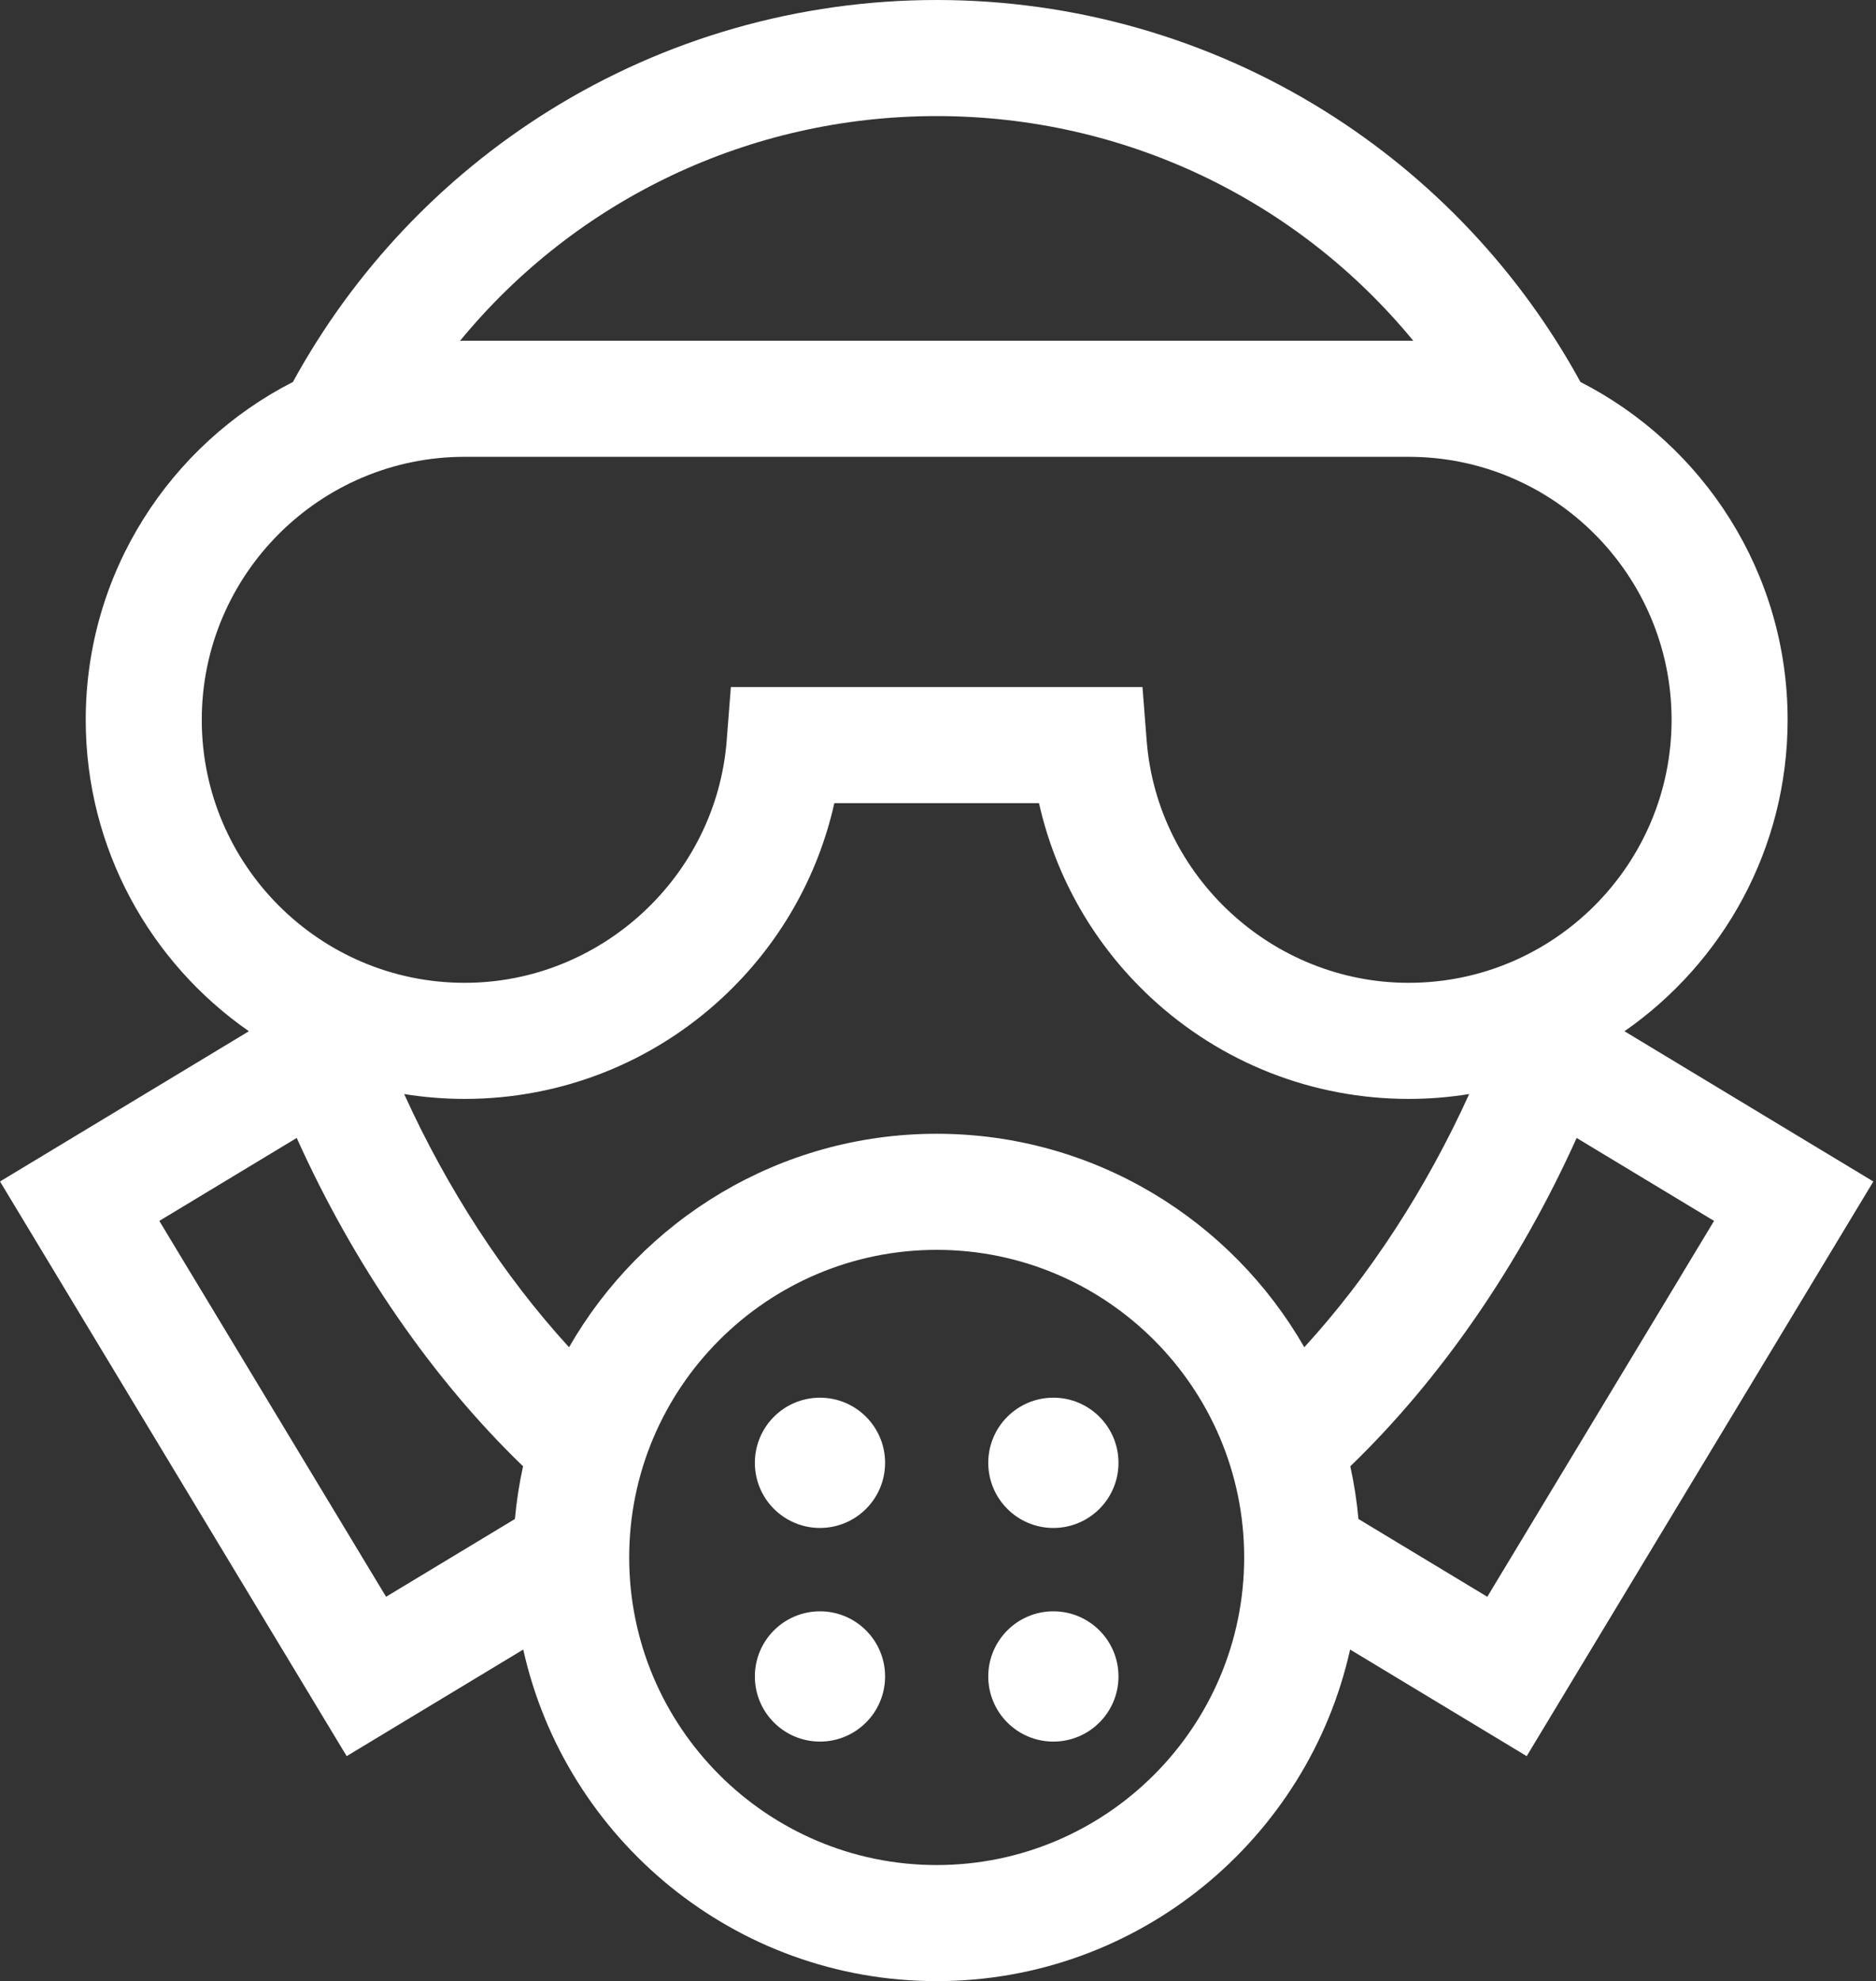 <svg width="485" height="512" viewBox="0 0 485 512" fill="none" xmlns="http://www.w3.org/2000/svg">
<rect x="0" y="0" width="485" height="512" fill="#333333" stroke="none"/>
<path fill-rule="evenodd" clip-rule="evenodd" d="M419.974 266.514C445.444 248.804 462.152 219.333 462.152 186.029C462.152 147.984 440.353 114.936 408.59 98.715C392.943 70.12 370.167 45.963 342.431 28.652C312.397 9.908 277.723 0 242.158 0C206.593 0 171.919 9.908 141.885 28.652C114.148 45.962 91.372 70.12 75.726 98.715C43.963 114.936 22.164 147.984 22.164 186.029C22.164 219.333 38.872 248.804 64.342 266.514L0 305.343L89.622 453.855L135.275 426.305C146.172 475.274 189.954 512 242.158 512C294.362 512 338.144 475.274 349.041 426.304L394.694 453.854L484.316 305.343L419.974 266.514ZM242.158 30C290.662 30 335.432 51.631 365.376 88.073C364.978 88.068 364.581 88.058 364.182 88.058H120.135C119.736 88.058 119.339 88.068 118.941 88.073C148.884 51.631 193.654 30 242.158 30ZM52.164 186.029C52.164 148.549 82.655 118.058 120.135 118.058H364.182C401.661 118.058 432.153 148.55 432.153 186.03C432.153 223.51 401.661 254 364.181 254C328.937 254 299.185 226.503 296.445 191.399L295.365 177.566H188.95L187.87 191.399C185.131 226.503 155.378 254 120.135 254C82.655 254 52.164 223.509 52.164 186.029ZM133.12 392.566L99.809 412.669L41.186 315.528L76.71 294.09C91.377 326.662 111.74 356.305 135.224 378.945C134.245 383.391 133.538 387.937 133.12 392.566ZM242.158 482C198.324 482 162.663 446.339 162.663 402.505C162.663 358.671 198.324 323.01 242.158 323.01C285.992 323.01 321.653 358.671 321.653 402.505C321.653 446.339 285.992 482 242.158 482ZM337.2 348.181C318.302 315.244 282.778 293.01 242.158 293.01C201.538 293.01 166.014 315.244 147.115 348.181C130.285 329.792 115.62 307.254 104.49 282.746C109.586 283.567 114.81 284 120.134 284C144.955 284 168.631 274.697 186.799 257.806C201.412 244.219 211.404 226.735 215.701 207.567H268.614C272.911 226.735 282.903 244.219 297.516 257.806C315.684 274.697 339.36 284 364.181 284C369.505 284 374.729 283.567 379.825 282.746C368.695 307.254 354.03 329.792 337.2 348.181ZM384.509 412.669L351.197 392.566C350.779 387.937 350.071 383.391 349.093 378.945C372.577 356.305 392.94 326.662 407.607 294.09L443.131 315.528L384.509 412.669ZM211.988 394.883C221.285 394.883 228.821 387.347 228.821 378.05C228.821 368.753 221.285 361.217 211.988 361.217C202.691 361.217 195.155 368.753 195.155 378.05C195.155 387.347 202.691 394.883 211.988 394.883ZM289.161 378.05C289.161 387.347 281.625 394.883 272.328 394.883C263.031 394.883 255.495 387.347 255.495 378.05C255.495 368.753 263.031 361.217 272.328 361.217C281.625 361.217 289.161 368.753 289.161 378.05ZM211.988 450.093C221.285 450.093 228.821 442.557 228.821 433.26C228.821 423.963 221.285 416.427 211.988 416.427C202.691 416.427 195.155 423.963 195.155 433.26C195.155 442.557 202.691 450.093 211.988 450.093ZM289.161 433.26C289.161 442.557 281.625 450.093 272.328 450.093C263.031 450.093 255.495 442.557 255.495 433.26C255.495 423.963 263.031 416.427 272.328 416.427C281.625 416.427 289.161 423.963 289.161 433.26Z" fill="white"/>
</svg>

